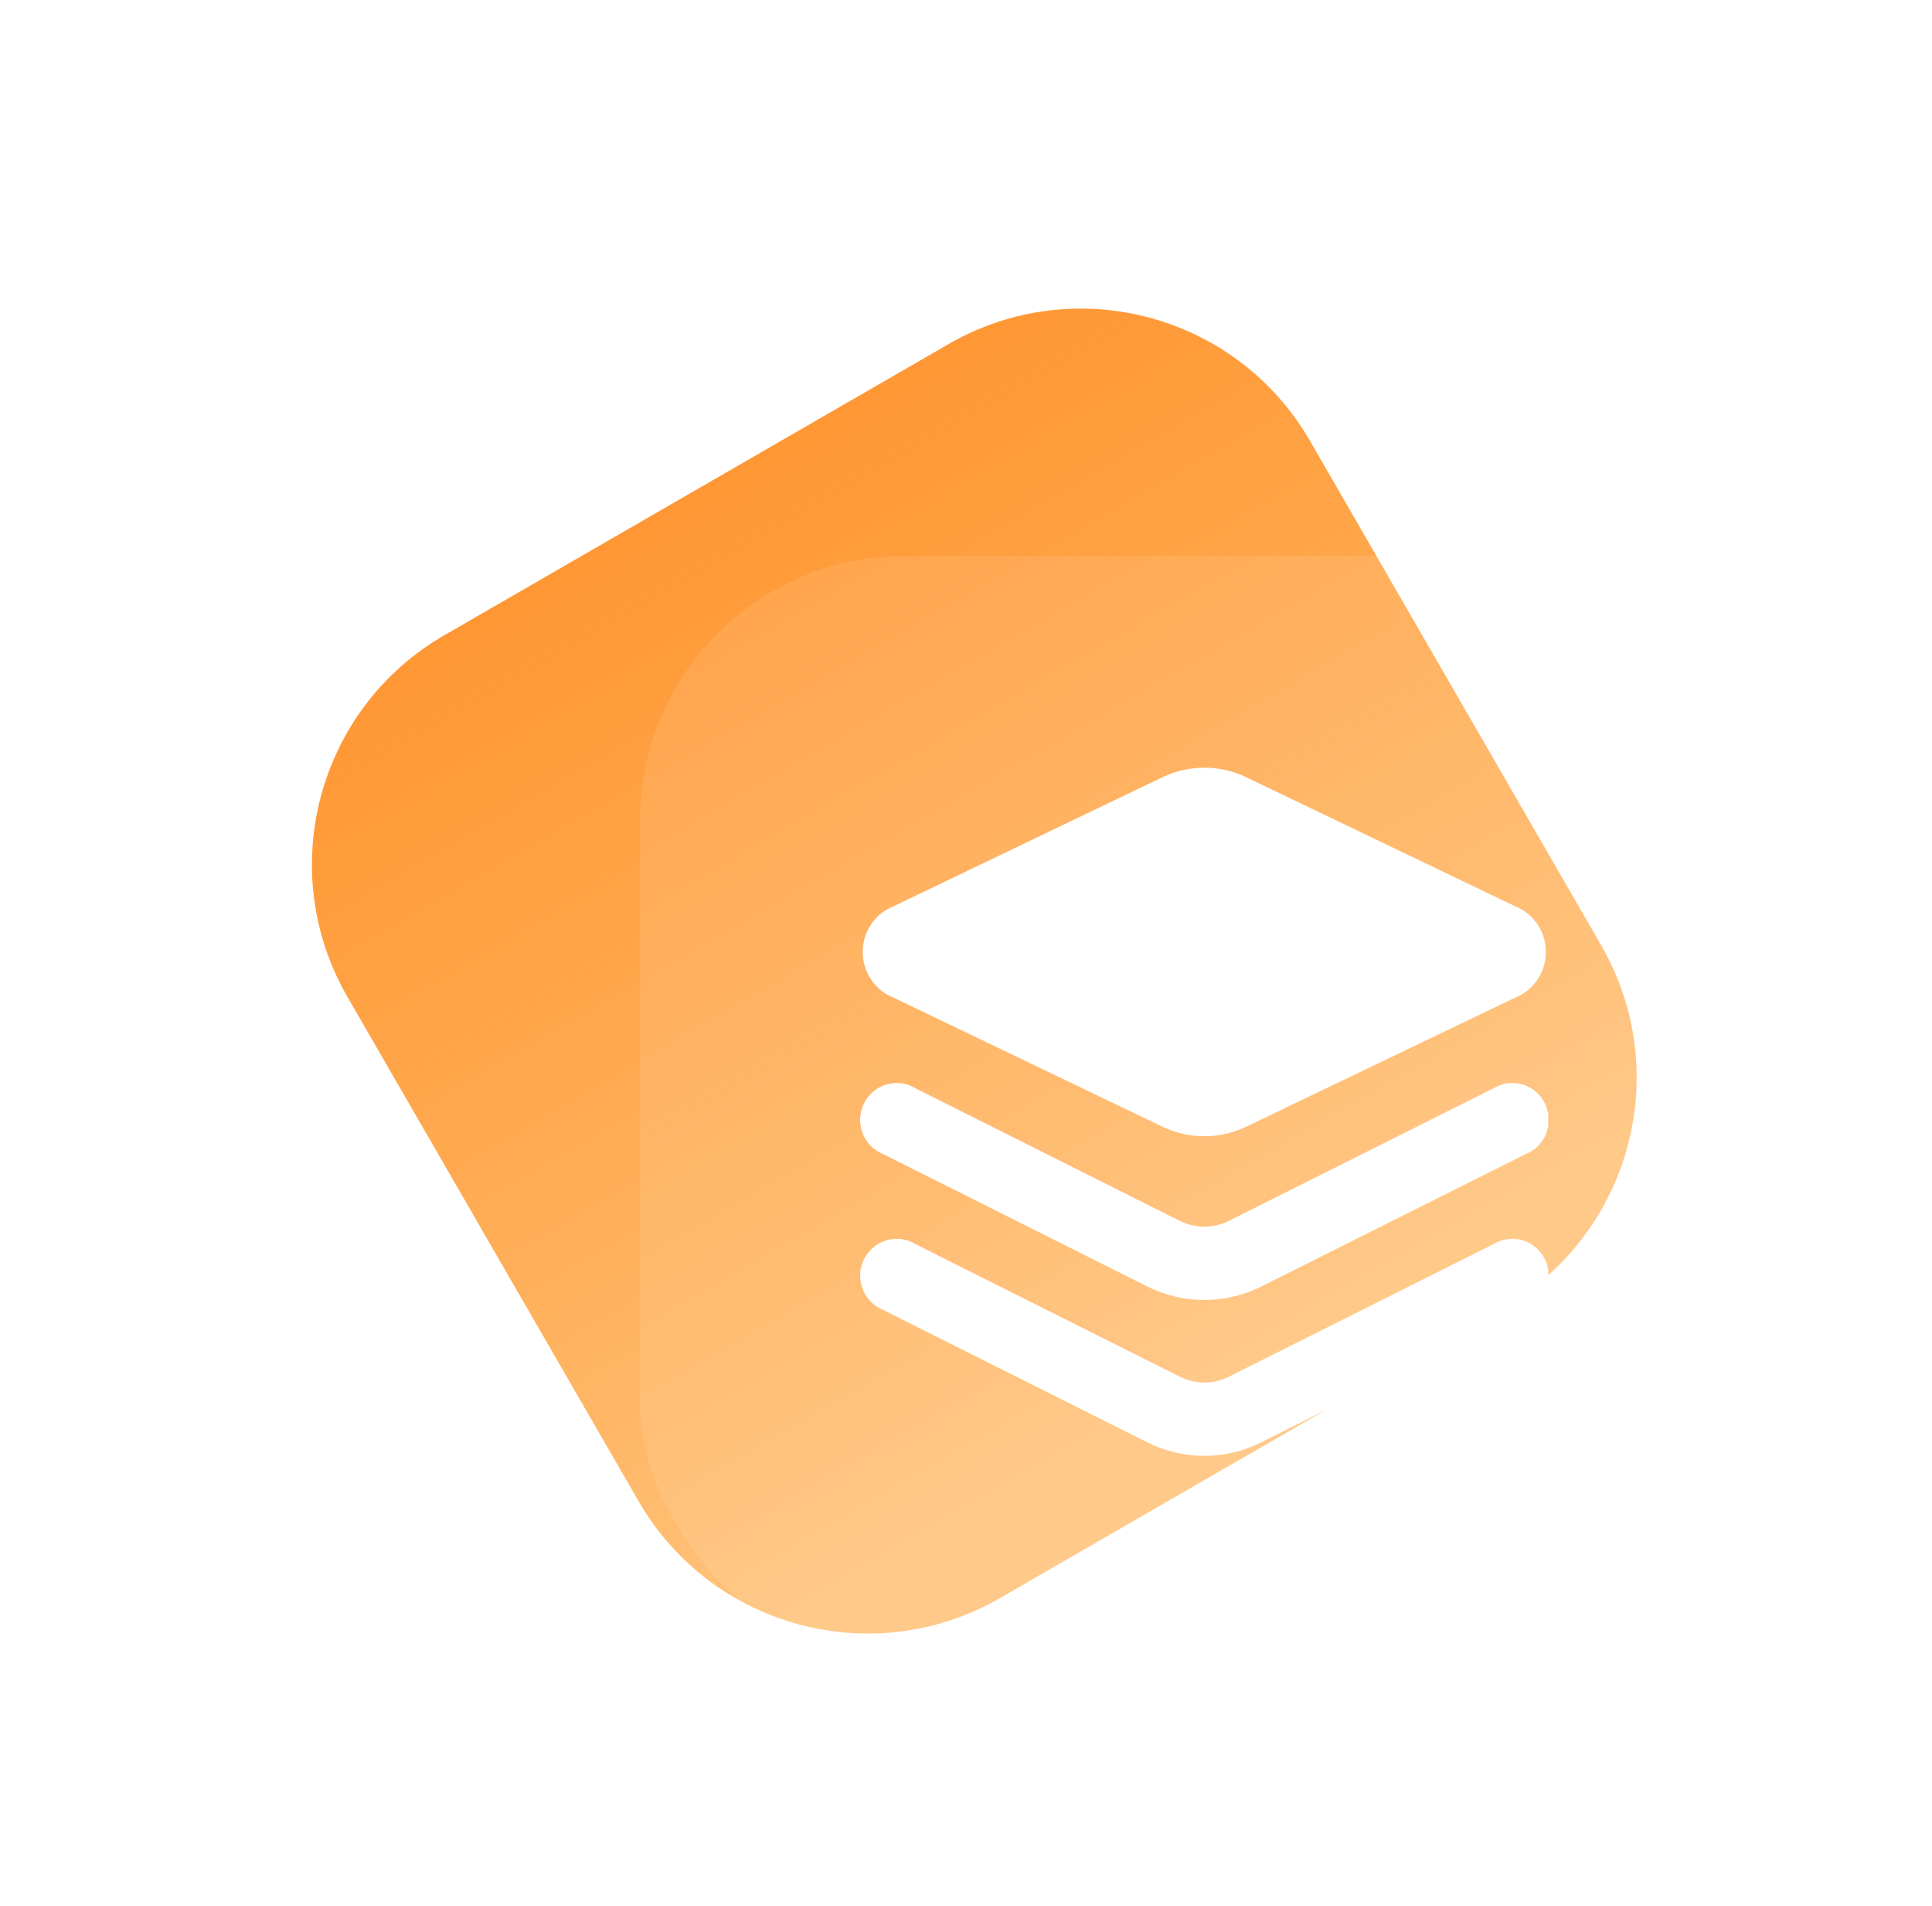 <svg fill="none" xmlns="http://www.w3.org/2000/svg" viewBox="0 0 73 72" class="design-iconfont">
  <path d="M13.127 37.66C10.366 32.877 12.004 26.761 16.787 24L35.84 13C40.623 10.239 46.739 11.877 49.5 16.66L60.5 35.713C63.261 40.496 61.623 46.612 56.84 49.373L37.787 60.373C33.004 63.135 26.888 61.496 24.127 56.713L13.127 37.66Z" fill="url(#9f6yrcbab__paint0_linear_6_971)"/>
  <g filter="url(#9f6yrcbab__filter0_b_6_971)">
    <rect x="24.186" y="21" width="42" height="42" rx="10" fill="#fff" fill-opacity=".1"/>
  </g>
  <g clip-path="url(#9f6yrcbab__clip0_6_971)" fill="#fff">
    <path d="M43.953 42.58L33.773 37.696C33.427 37.561 33.129 37.323 32.919 37.014C32.709 36.705 32.597 36.339 32.597 35.964C32.597 35.59 32.709 35.224 32.919 34.915C33.129 34.606 33.427 34.368 33.773 34.233L43.953 29.348C44.439 29.12 44.969 29.003 45.505 29.003C46.04 29.003 46.57 29.12 47.056 29.348L57.236 34.233C57.582 34.368 57.88 34.606 58.09 34.915C58.3 35.224 58.412 35.59 58.412 35.964C58.412 36.339 58.3 36.705 58.09 37.014C57.88 37.323 57.582 37.561 57.236 37.696L47.056 42.58C46.57 42.808 46.04 42.926 45.505 42.926C44.969 42.926 44.439 42.808 43.953 42.58V42.58Z"/>
    <path d="M45.505 49.113C44.764 49.113 44.033 48.942 43.369 48.611L33.382 43.606C33.203 43.536 33.04 43.43 32.904 43.293C32.769 43.156 32.663 42.992 32.593 42.811C32.524 42.631 32.493 42.437 32.501 42.244C32.51 42.05 32.559 41.861 32.644 41.688C32.73 41.514 32.85 41.361 32.998 41.237C33.145 41.113 33.317 41.022 33.502 40.968C33.686 40.915 33.88 40.901 34.07 40.928C34.26 40.955 34.443 41.021 34.606 41.123L44.584 46.127C44.871 46.268 45.186 46.341 45.505 46.341C45.823 46.341 46.138 46.268 46.425 46.127L56.412 41.123C56.576 41.021 56.758 40.955 56.948 40.928C57.139 40.901 57.332 40.915 57.517 40.968C57.701 41.022 57.873 41.113 58.02 41.237C58.168 41.361 58.288 41.514 58.374 41.688C58.459 41.861 58.508 42.05 58.517 42.244C58.526 42.437 58.494 42.631 58.425 42.811C58.356 42.992 58.25 43.156 58.114 43.293C57.978 43.43 57.816 43.536 57.636 43.606L47.64 48.611C46.976 48.942 46.245 49.114 45.505 49.113Z"/>
    <path d="M45.505 55C44.764 55.001 44.033 54.829 43.369 54.499L33.382 49.494C33.203 49.424 33.04 49.317 32.904 49.18C32.769 49.043 32.663 48.879 32.593 48.698C32.524 48.518 32.493 48.325 32.501 48.131C32.51 47.938 32.559 47.748 32.644 47.575C32.73 47.401 32.85 47.248 32.998 47.124C33.145 47 33.317 46.909 33.502 46.855C33.686 46.802 33.88 46.789 34.07 46.815C34.26 46.842 34.443 46.908 34.606 47.01L44.584 52.015C44.87 52.157 45.185 52.232 45.505 52.232C45.824 52.232 46.139 52.157 46.425 52.015L56.412 47.01C56.576 46.908 56.758 46.842 56.948 46.815C57.139 46.789 57.332 46.802 57.517 46.855C57.701 46.909 57.873 47 58.02 47.124C58.168 47.248 58.288 47.401 58.374 47.575C58.459 47.748 58.508 47.938 58.517 48.131C58.526 48.325 58.494 48.518 58.425 48.698C58.356 48.879 58.25 49.043 58.114 49.18C57.978 49.317 57.816 49.424 57.636 49.494L47.64 54.499C46.976 54.829 46.245 55.001 45.505 55V55Z"/>
  </g>
  <defs>
    <linearGradient id="9f6yrcbab__paint0_linear_6_971" x1="22.686" y1="17.373" x2="43.687" y2="53.746" gradientUnits="userSpaceOnUse">
      <stop stop-color="#FF9431"/>
      <stop offset="1" stop-color="#FF8A00" stop-opacity=".51"/>
    </linearGradient>
    <clipPath id="9f6yrcbab__clip0_6_971">
      <path fill="#fff" transform="translate(32.5 29)" d="M0 0H26V26H0z"/>
    </clipPath>
    <filter id="9f6yrcbab__filter0_b_6_971" x="4.187" y="1" width="82" height="82" filterUnits="userSpaceOnUse" color-interpolation-filters="sRGB">
      <feFlood flood-opacity="0" result="BackgroundImageFix"/>
      <feGaussianBlur in="BackgroundImageFix" stdDeviation="10"/>
      <feComposite in2="SourceAlpha" operator="in" result="effect1_backgroundBlur_6_971"/>
      <feBlend in="SourceGraphic" in2="effect1_backgroundBlur_6_971" result="shape"/>
    </filter>
  </defs>
</svg>
